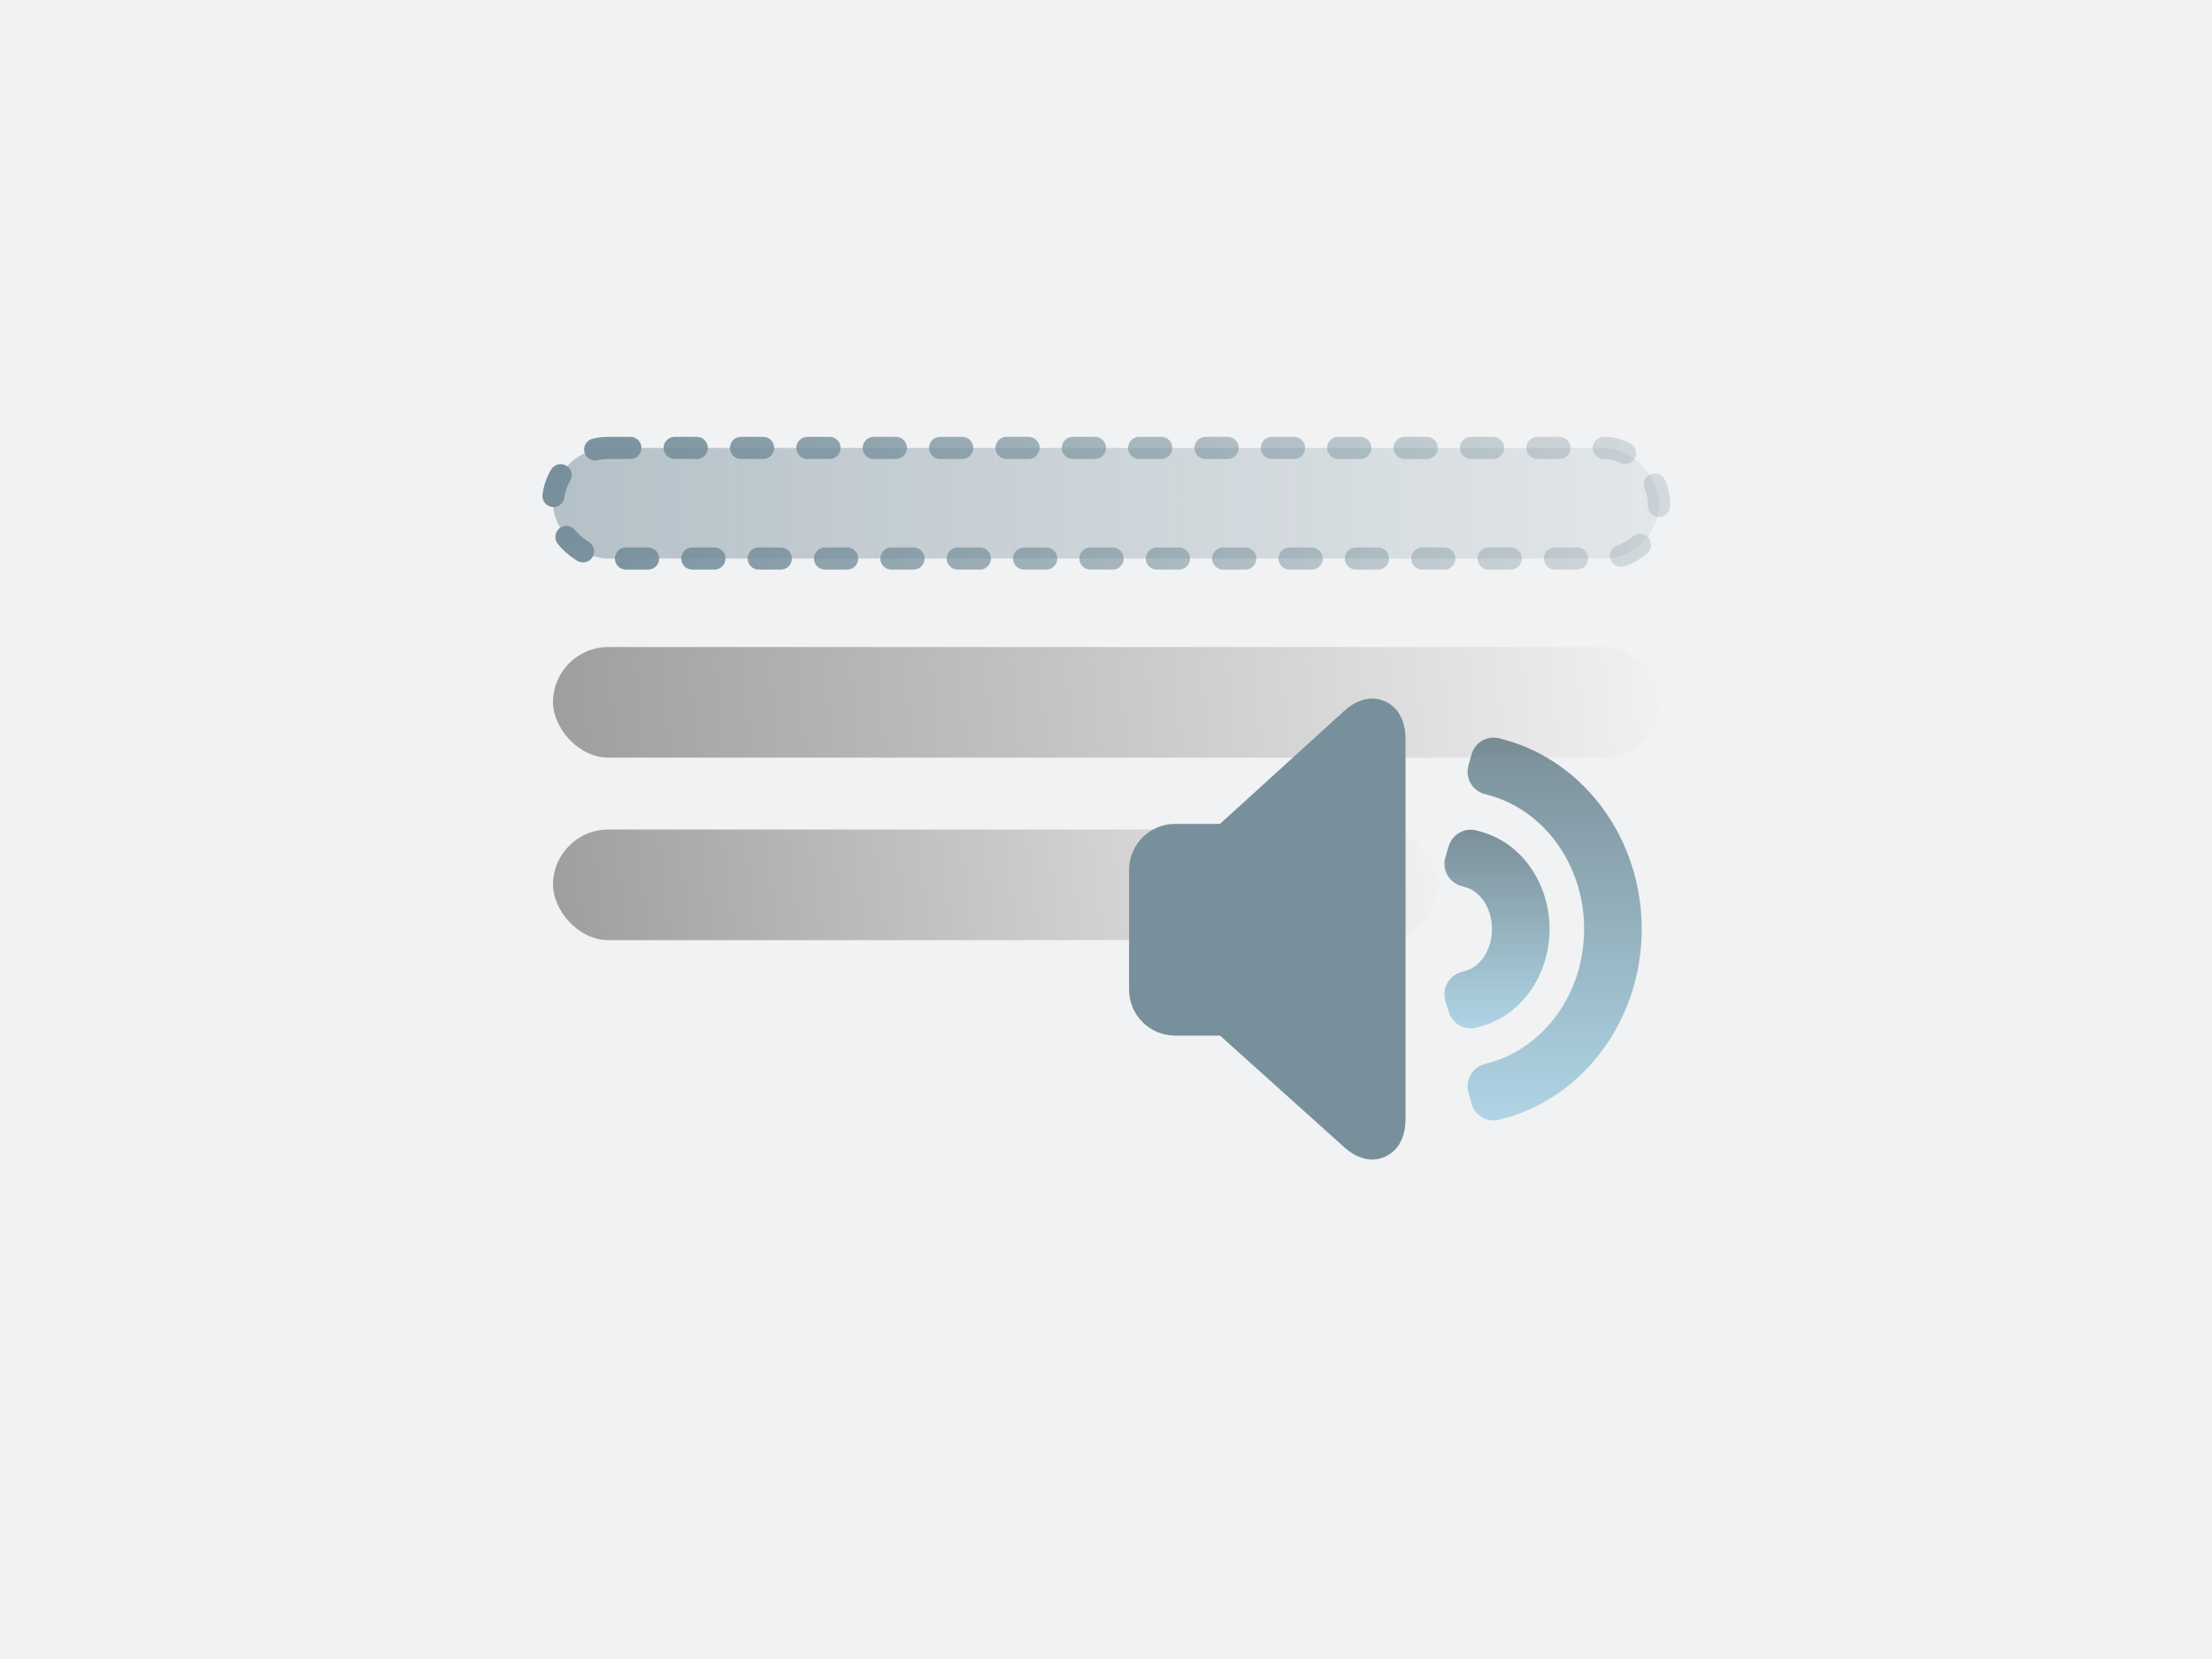 <svg width="400" height="300" viewBox="0 0 400 300" fill="none" xmlns="http://www.w3.org/2000/svg">
<rect width="400" height="300" fill="#F1F2F3"/>
<rect x="100" y="81" width="200" height="20" rx="10" fill="url(#paint0_linear_19349_2969)" fill-opacity="0.5"/>
<rect x="100" y="81" width="200" height="20" rx="10" stroke="url(#paint1_linear_19349_2969)" stroke-width="4" stroke-linecap="round" stroke-dasharray="4 8"/>
<rect x="100" y="117" width="200" height="20" rx="10" fill="url(#paint2_linear_19349_2969)"/>
<rect x="100" y="150" width="160" height="20" rx="10" fill="url(#paint3_linear_19349_2969)"/>
<path d="M254.167 133.603C254.167 131.638 253.637 128.418 250.69 126.935C247.563 125.36 244.651 127.14 243.176 128.465L220.611 148.989H212.5C207.898 148.989 204.167 152.719 204.167 157.322L204.167 178.937C204.167 183.539 207.898 187.27 212.5 187.27H220.625L243.176 207.538C244.656 208.867 247.567 210.638 250.69 209.064C253.632 207.583 254.167 204.369 254.167 202.401V133.603Z" fill="#78909C"/>
<path d="M272.233 133.817L271.23 133.537C269.014 132.919 266.715 134.214 266.097 136.431L265.537 138.437C264.918 140.654 266.214 142.952 268.43 143.571L269.434 143.851C278.98 146.514 286.459 156.109 286.459 168.001C286.459 179.892 278.98 189.487 269.434 192.151L268.43 192.43C266.214 193.049 264.918 195.347 265.537 197.564L266.097 199.57C266.715 201.787 269.014 203.082 271.23 202.464L272.233 202.184C286.649 198.162 296.875 184.174 296.875 168.001C296.875 151.827 286.649 137.84 272.233 133.817Z" fill="url(#paint4_linear_19349_2969)" fill-opacity="0.75"/>
<path d="M268.159 150.51L267.16 150.212C264.956 149.553 262.634 150.806 261.975 153.01L261.378 155.006C260.719 157.211 261.972 159.533 264.177 160.192L265.175 160.49C267.397 161.155 269.792 163.884 269.792 168C269.792 172.117 267.397 174.846 265.175 175.51L264.177 175.809C261.972 176.468 260.719 178.789 261.378 180.994L261.975 182.99C262.634 185.195 264.956 186.448 267.16 185.789L268.159 185.49C275.521 183.289 280.208 175.911 280.208 168C280.208 160.089 275.521 152.711 268.159 150.51Z" fill="url(#paint5_linear_19349_2969)" fill-opacity="0.75"/>
<defs>
<linearGradient id="paint0_linear_19349_2969" x1="100" y1="91" x2="300" y2="91" gradientUnits="userSpaceOnUse">
<stop stop-color="#78909C"/>
<stop offset="1" stop-color="#7D96A3" stop-opacity="0.25"/>
</linearGradient>
<linearGradient id="paint1_linear_19349_2969" x1="100" y1="91" x2="300" y2="91" gradientUnits="userSpaceOnUse">
<stop stop-color="#78909C"/>
<stop offset="1" stop-color="#78909C" stop-opacity="0.25"/>
</linearGradient>
<linearGradient id="paint2_linear_19349_2969" x1="100" y1="137" x2="300" y2="117" gradientUnits="userSpaceOnUse">
<stop stop-color="#9E9E9E"/>
<stop offset="1" stop-color="#F1F1F1"/>
</linearGradient>
<linearGradient id="paint3_linear_19349_2969" x1="100" y1="170" x2="260" y2="150" gradientUnits="userSpaceOnUse">
<stop stop-color="#9E9E9E"/>
<stop offset="1" stop-color="#F1F1F1"/>
</linearGradient>
<linearGradient id="paint4_linear_19349_2969" x1="281.129" y1="133.383" x2="281.129" y2="202.618" gradientUnits="userSpaceOnUse">
<stop stop-color="#546E7A"/>
<stop offset="1" stop-color="#9ACAE0"/>
</linearGradient>
<linearGradient id="paint5_linear_19349_2969" x1="270.705" y1="150.036" x2="270.705" y2="185.964" gradientUnits="userSpaceOnUse">
<stop stop-color="#546E7A"/>
<stop offset="1" stop-color="#9ACAE0"/>
</linearGradient>
</defs>
</svg>
